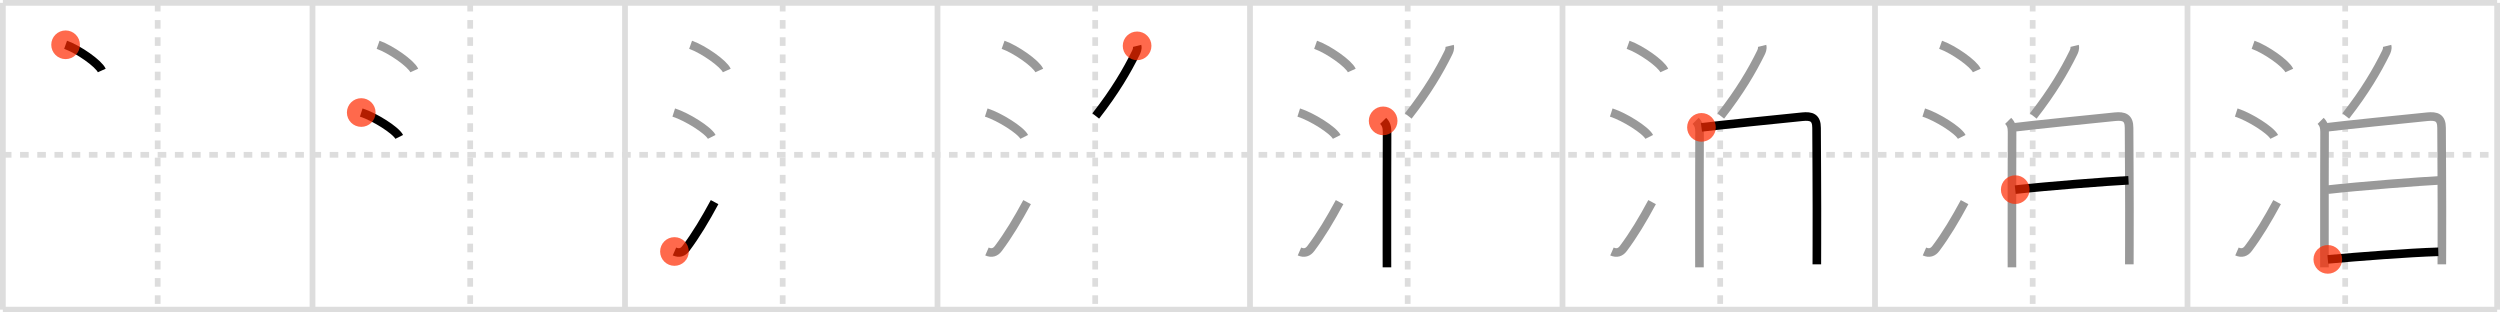 <svg width="872px" height="109px" viewBox="0 0 872 109" xmlns="http://www.w3.org/2000/svg" xmlns:xlink="http://www.w3.org/1999/xlink" xml:space="preserve" version="1.1"  baseProfile="full">
<line x1="1" y1="1" x2="871" y2="1" style="stroke:#ddd;stroke-width:2" />
<line x1="1" y1="1" x2="1" y2="108" style="stroke:#ddd;stroke-width:2" />
<line x1="1" y1="108" x2="871" y2="108" style="stroke:#ddd;stroke-width:2" />
<line x1="871" y1="1" x2="871" y2="108" style="stroke:#ddd;stroke-width:2" />
<line x1="109" y1="1" x2="109" y2="108" style="stroke:#ddd;stroke-width:2" />
<line x1="218" y1="1" x2="218" y2="108" style="stroke:#ddd;stroke-width:2" />
<line x1="327" y1="1" x2="327" y2="108" style="stroke:#ddd;stroke-width:2" />
<line x1="436" y1="1" x2="436" y2="108" style="stroke:#ddd;stroke-width:2" />
<line x1="545" y1="1" x2="545" y2="108" style="stroke:#ddd;stroke-width:2" />
<line x1="654" y1="1" x2="654" y2="108" style="stroke:#ddd;stroke-width:2" />
<line x1="763" y1="1" x2="763" y2="108" style="stroke:#ddd;stroke-width:2" />
<line x1="1" y1="54" x2="871" y2="54" style="stroke:#ddd;stroke-width:2;stroke-dasharray:3 3" />
<line x1="55" y1="1" x2="55" y2="108" style="stroke:#ddd;stroke-width:2;stroke-dasharray:3 3" />
<line x1="164" y1="1" x2="164" y2="108" style="stroke:#ddd;stroke-width:2;stroke-dasharray:3 3" />
<line x1="273" y1="1" x2="273" y2="108" style="stroke:#ddd;stroke-width:2;stroke-dasharray:3 3" />
<line x1="382" y1="1" x2="382" y2="108" style="stroke:#ddd;stroke-width:2;stroke-dasharray:3 3" />
<line x1="491" y1="1" x2="491" y2="108" style="stroke:#ddd;stroke-width:2;stroke-dasharray:3 3" />
<line x1="600" y1="1" x2="600" y2="108" style="stroke:#ddd;stroke-width:2;stroke-dasharray:3 3" />
<line x1="709" y1="1" x2="709" y2="108" style="stroke:#ddd;stroke-width:2;stroke-dasharray:3 3" />
<line x1="818" y1="1" x2="818" y2="108" style="stroke:#ddd;stroke-width:2;stroke-dasharray:3 3" />
<path d="M22.88,15.62c4.45,1.58,11.5,6.5,12.62,8.97" style="fill:none;stroke:black;stroke-width:3" />
<circle cx="22.88" cy="15.62" r="5" stroke-width="0" fill="#FF2A00" opacity="0.7" />
<path d="M131.88,15.62c4.45,1.58,11.5,6.5,12.62,8.97" style="fill:none;stroke:#999;stroke-width:3" />
<path d="M126.0,39.25c4.68,1.5,12.08,6.17,13.25,8.5" style="fill:none;stroke:black;stroke-width:3" />
<circle cx="126.0" cy="39.25" r="5" stroke-width="0" fill="#FF2A00" opacity="0.7" />
<path d="M240.88,15.62c4.45,1.58,11.5,6.5,12.62,8.97" style="fill:none;stroke:#999;stroke-width:3" />
<path d="M235.0,39.25c4.68,1.5,12.08,6.17,13.25,8.5" style="fill:none;stroke:#999;stroke-width:3" />
<path d="M235.25,87.72c1.68,0.73,2.96,0.3,3.97-1.05c3.53-4.69,6.81-10.18,10.03-16.17" style="fill:none;stroke:black;stroke-width:3" />
<circle cx="235.25" cy="87.72" r="5" stroke-width="0" fill="#FF2A00" opacity="0.7" />
<path d="M349.88,15.62c4.45,1.58,11.5,6.5,12.62,8.97" style="fill:none;stroke:#999;stroke-width:3" />
<path d="M344.0,39.25c4.68,1.5,12.08,6.17,13.25,8.5" style="fill:none;stroke:#999;stroke-width:3" />
<path d="M344.25,87.72c1.68,0.73,2.96,0.3,3.97-1.05c3.53-4.69,6.81-10.18,10.03-16.17" style="fill:none;stroke:#999;stroke-width:3" />
<path d="M396.62,16c0.25,1-0.17,1.88-0.52,2.59C393.12,24.62,389.0,31.75,382.19,40.46" style="fill:none;stroke:black;stroke-width:3" />
<circle cx="396.62" cy="16.0" r="5" stroke-width="0" fill="#FF2A00" opacity="0.7" />
<path d="M458.88,15.62c4.45,1.58,11.5,6.5,12.62,8.97" style="fill:none;stroke:#999;stroke-width:3" />
<path d="M453.0,39.25c4.68,1.5,12.08,6.17,13.25,8.5" style="fill:none;stroke:#999;stroke-width:3" />
<path d="M453.25,87.72c1.68,0.73,2.96,0.3,3.97-1.05c3.53-4.69,6.81-10.18,10.03-16.17" style="fill:none;stroke:#999;stroke-width:3" />
<path d="M505.62,16c0.25,1-0.17,1.88-0.52,2.59C502.12,24.62,498.0,31.75,491.19,40.46" style="fill:none;stroke:#999;stroke-width:3" />
<path d="M482.44,42.16c1.07,1.07,1.37,2.17,1.37,3.88c0,1.46-0.09,27.72-0.05,41.46c0.01,2.3,0.01,4.28,0.01,5.75" style="fill:none;stroke:black;stroke-width:3" />
<circle cx="482.44" cy="42.16" r="5" stroke-width="0" fill="#FF2A00" opacity="0.7" />
<path d="M567.88,15.62c4.45,1.58,11.5,6.5,12.62,8.97" style="fill:none;stroke:#999;stroke-width:3" />
<path d="M562.0,39.25c4.68,1.5,12.08,6.17,13.25,8.5" style="fill:none;stroke:#999;stroke-width:3" />
<path d="M562.25,87.72c1.68,0.73,2.96,0.3,3.97-1.05c3.53-4.69,6.81-10.18,10.03-16.17" style="fill:none;stroke:#999;stroke-width:3" />
<path d="M614.62,16c0.25,1-0.17,1.88-0.52,2.59C611.12,24.62,607.0,31.75,600.19,40.46" style="fill:none;stroke:#999;stroke-width:3" />
<path d="M591.44,42.16c1.07,1.07,1.37,2.17,1.37,3.88c0,1.46-0.09,27.72-0.05,41.46c0.01,2.3,0.01,4.28,0.01,5.75" style="fill:none;stroke:#999;stroke-width:3" />
<path d="M593.47,44.43c4.52-0.61,27.92-2.99,35.22-3.72c3.14-0.31,4.94,0.3,4.93,3.91C633.62,48.58,633.8,69.3,633.73,85c-0.01,2.57-0.02,5-0.02,7.21" style="fill:none;stroke:black;stroke-width:3" />
<circle cx="593.47" cy="44.43" r="5" stroke-width="0" fill="#FF2A00" opacity="0.7" />
<path d="M676.88,15.62c4.45,1.58,11.5,6.5,12.62,8.97" style="fill:none;stroke:#999;stroke-width:3" />
<path d="M671.0,39.25c4.68,1.5,12.08,6.17,13.25,8.5" style="fill:none;stroke:#999;stroke-width:3" />
<path d="M671.25,87.72c1.68,0.73,2.96,0.3,3.97-1.05c3.53-4.69,6.81-10.18,10.03-16.17" style="fill:none;stroke:#999;stroke-width:3" />
<path d="M723.62,16c0.25,1-0.17,1.88-0.52,2.59C720.12,24.62,716.0,31.75,709.19,40.46" style="fill:none;stroke:#999;stroke-width:3" />
<path d="M700.44,42.16c1.07,1.07,1.37,2.17,1.37,3.88c0,1.46-0.09,27.72-0.05,41.46c0.01,2.3,0.01,4.28,0.01,5.75" style="fill:none;stroke:#999;stroke-width:3" />
<path d="M702.47,44.43c4.52-0.61,27.92-2.99,35.22-3.72c3.14-0.31,4.94,0.3,4.93,3.91C742.62,48.58,742.8,69.3,742.73,85c-0.01,2.57-0.02,5-0.02,7.21" style="fill:none;stroke:#999;stroke-width:3" />
<path d="M702.92,66.15c11.2-1.27,32.33-2.9,39.5-3.26" style="fill:none;stroke:black;stroke-width:3" />
<circle cx="702.92" cy="66.15" r="5" stroke-width="0" fill="#FF2A00" opacity="0.7" />
<path d="M785.88,15.62c4.45,1.58,11.5,6.5,12.62,8.97" style="fill:none;stroke:#999;stroke-width:3" />
<path d="M780.0,39.25c4.68,1.5,12.08,6.17,13.25,8.5" style="fill:none;stroke:#999;stroke-width:3" />
<path d="M780.25,87.72c1.68,0.73,2.96,0.3,3.97-1.05c3.53-4.69,6.81-10.18,10.03-16.17" style="fill:none;stroke:#999;stroke-width:3" />
<path d="M832.62,16c0.25,1-0.17,1.88-0.52,2.59C829.12,24.62,825.0,31.75,818.19,40.46" style="fill:none;stroke:#999;stroke-width:3" />
<path d="M809.44,42.16c1.07,1.07,1.37,2.17,1.37,3.88c0,1.46-0.09,27.72-0.05,41.46c0.01,2.3,0.01,4.28,0.01,5.75" style="fill:none;stroke:#999;stroke-width:3" />
<path d="M811.47,44.43c4.52-0.61,27.92-2.99,35.22-3.72c3.14-0.31,4.94,0.3,4.93,3.91C851.62,48.58,851.8,69.3,851.73,85c-0.01,2.57-0.02,5-0.02,7.21" style="fill:none;stroke:#999;stroke-width:3" />
<path d="M811.92,66.15c11.2-1.27,32.33-2.9,39.5-3.26" style="fill:none;stroke:#999;stroke-width:3" />
<path d="M811.94,90.47c10.68-0.97,28.24-2.33,38.54-2.64" style="fill:none;stroke:black;stroke-width:3" />
<circle cx="811.94" cy="90.47" r="5" stroke-width="0" fill="#FF2A00" opacity="0.7" />
</svg>